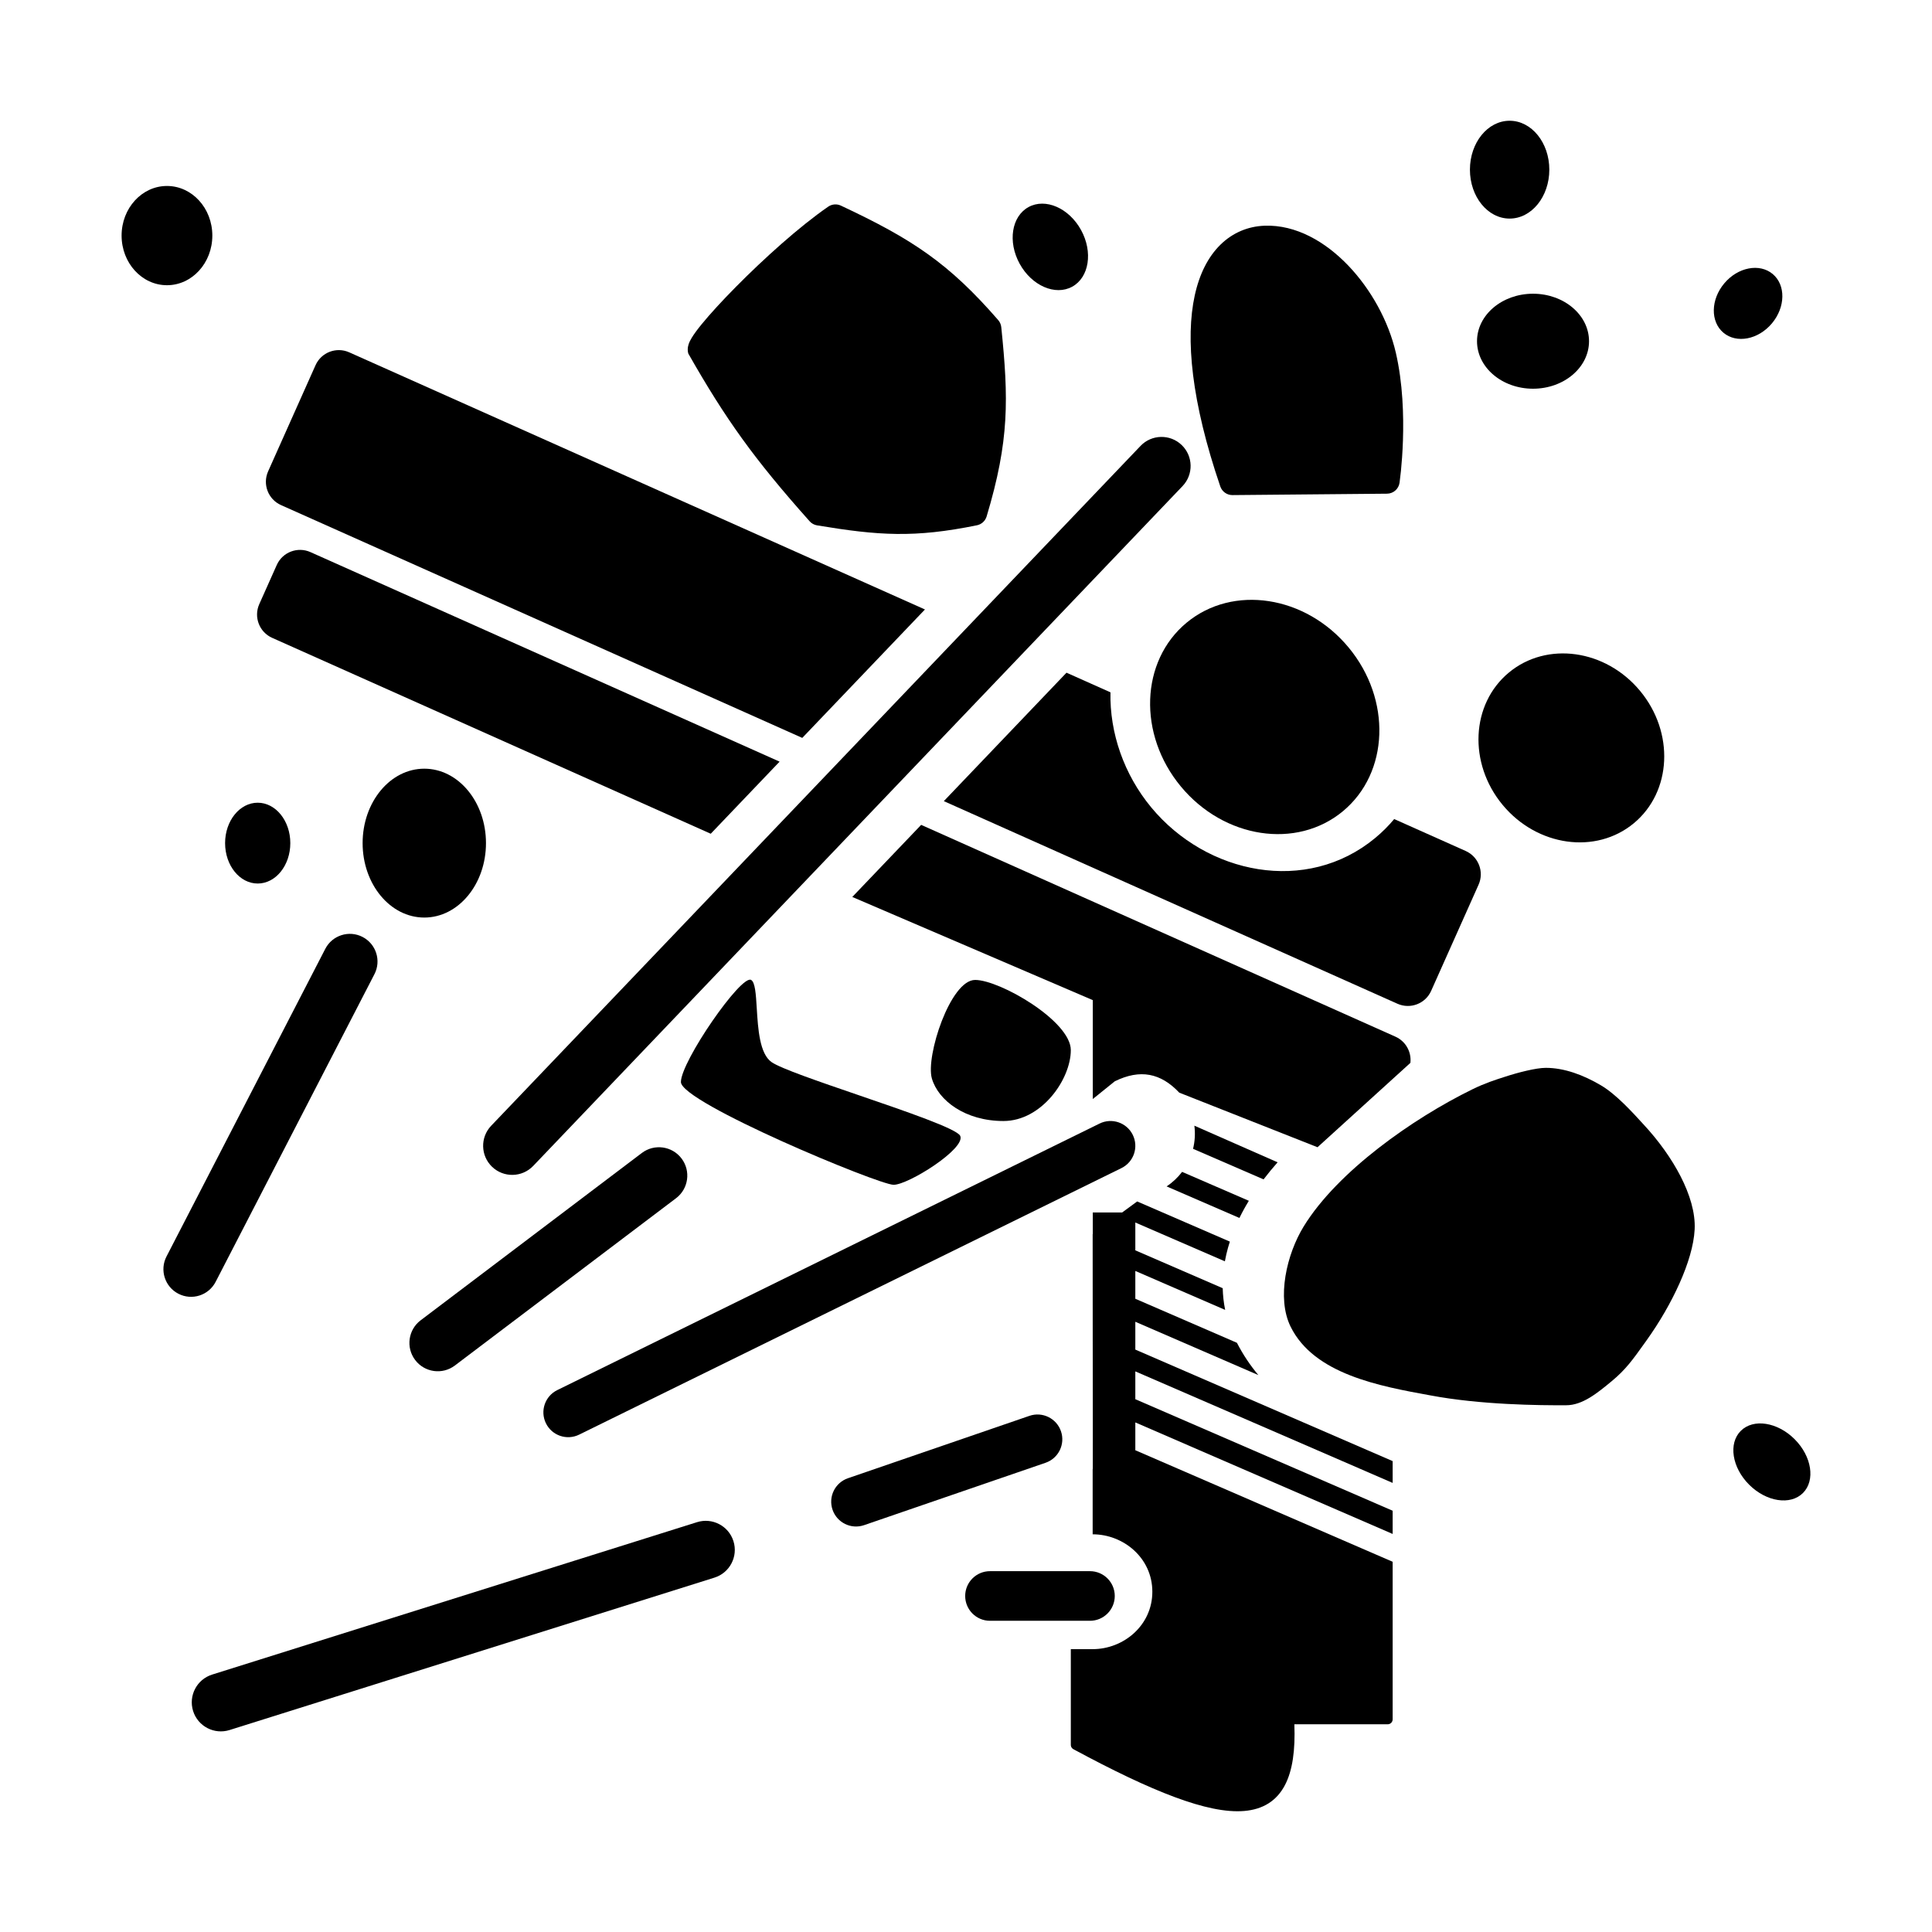 <?xml version="1.0" encoding="utf-8"?>
<svg width="256" height="256" viewBox="0 0 256 256" fill="none" xmlns="http://www.w3.org/2000/svg">
  <path d="M 194.773 22.481 C 194.773 26.061 197.128 28.963 200.033 28.963 C 202.938 28.963 205.293 26.061 205.293 22.481 C 205.293 18.902 202.938 16 200.033 16 C 197.128 16 194.773 18.902 194.773 22.481 Z" fill="black"/>
  <path d="M 210.554 45.213 C 210.554 48.689 207.231 51.507 203.133 51.507 C 199.035 51.507 195.712 48.689 195.712 45.213 C 195.712 41.738 199.035 38.92 203.133 38.92 C 207.231 38.92 210.554 41.738 210.554 45.213 Z" fill="black"/>
  <path d="M 199.483 142.655 C 201.144 142.111 203.543 141.495 204.824 141.495 C 207.273 141.495 209.808 142.436 212.151 143.823 C 214.131 144.995 216.258 147.324 217.768 148.982 C 219.754 151.118 221.48 153.511 222.693 155.881 C 223.891 158.222 224.662 160.682 224.55 162.912 C 224.443 165.027 223.665 167.538 222.549 170.041 C 221.421 172.571 219.893 175.211 218.176 177.61 L 217.865 178.045 C 216.342 180.176 215.404 181.489 213.56 183.013 C 211.648 184.593 209.696 186.203 207.52 186.203 C 204 186.222 196.163 186.152 189.508 184.892 C 182.815 183.677 174.111 182.092 171.008 175.781 C 169.137 171.976 170.494 166.176 172.748 162.507 C 175.008 158.826 178.652 155.248 182.647 152.136 C 186.659 149.012 191.12 146.285 195.113 144.332 C 196.776 143.52 198.109 143.094 199.483 142.655 Z" fill="black"/>
  <path d="M 238.905 197.827 C 240.567 196.161 240.07 192.969 237.793 190.697 C 235.516 188.425 232.323 187.933 230.66 189.6 C 228.997 191.265 229.495 194.458 231.772 196.73 C 234.049 199.002 237.242 199.493 238.905 197.827 Z" fill="black"/>
  <path d="M 228.364 44.089 C 226.621 42.625 226.67 39.697 228.474 37.549 C 230.277 35.401 233.153 34.847 234.896 36.311 C 236.639 37.775 236.59 40.703 234.787 42.851 C 232.982 44.999 230.107 45.553 228.364 44.089 Z" fill="black"/>
  <path d="M 135.109 34.947 C 136.708 37.86 139.826 39.221 142.073 37.988 C 144.32 36.754 144.845 33.392 143.246 30.48 C 141.647 27.567 138.529 26.206 136.282 27.439 C 134.035 28.673 133.51 32.034 135.109 34.947 Z" fill="black"/>
  <path d="M 178.696 85.792 C 184.415 92.691 184.076 102.408 177.939 107.495 C 171.802 112.583 162.19 111.115 156.471 104.215 C 150.752 97.316 151.091 87.599 157.228 82.511 C 163.365 77.424 172.977 78.893 178.696 85.792 Z" fill="black"/>
  <path d="M 216.49 109.085 C 221.52 104.915 221.892 97.064 217.321 91.55 C 212.75 86.036 204.966 84.946 199.936 89.116 C 194.906 93.286 194.533 101.137 199.104 106.651 C 203.676 112.165 211.459 113.255 216.49 109.085 Z" fill="black"/>
  <path d="M 156.572 58.961 C 158.11 60.43 158.166 62.868 156.697 64.406 L 70.654 154.488 C 69.185 156.026 66.747 156.082 65.209 154.613 C 63.671 153.143 63.615 150.706 65.084 149.167 L 151.127 59.085 C 152.596 57.547 155.034 57.491 156.572 58.961 Z" fill="black"/>
  <path d="M 94.668 209.044 C 96.697 208.406 97.825 206.244 97.187 204.215 C 96.549 202.186 94.387 201.058 92.358 201.696 L 28.108 221.891 C 26.079 222.529 24.951 224.691 25.588 226.72 C 26.226 228.749 28.388 229.877 30.417 229.239 L 94.668 209.044 Z" fill="black"/>
  <path d="M 140.583 189.647 C 141.173 191.365 140.259 193.235 138.542 193.825 L 114.495 202.091 C 112.778 202.681 110.908 201.768 110.318 200.051 C 109.727 198.334 110.641 196.463 112.358 195.873 L 136.405 187.607 C 138.122 187.017 139.992 187.93 140.583 189.647 Z" fill="black"/>
  <path d="M 131.18 208.188 C 129.364 208.188 127.892 209.66 127.892 211.475 C 127.892 213.291 129.364 214.763 131.18 214.763 L 144.425 214.763 C 146.24 214.763 147.712 213.291 147.712 211.475 C 147.712 209.66 146.24 208.188 144.425 208.188 L 131.18 208.188 Z" fill="black"/>
  <path d="M 123.478 142.904 C 122.632 139.992 125.92 129.847 129.207 129.847 C 132.495 129.847 141.888 135.295 141.888 139.146 C 141.888 142.998 138.037 148.54 132.965 148.54 C 127.892 148.54 124.323 145.816 123.478 142.904 Z" fill="black"/>
  <path d="M 148.599 154.778 C 150.229 153.977 150.9 152.007 150.099 150.377 C 149.298 148.748 147.328 148.076 145.699 148.877 L 73.84 184.196 C 72.21 184.997 71.538 186.967 72.339 188.596 C 73.14 190.226 75.11 190.898 76.74 190.097 L 148.599 154.778 Z" fill="black"/>
  <path d="M 48.039 124.149 C 49.836 125.078 50.542 127.287 49.614 129.085 L 28.573 169.852 C 27.645 171.65 25.435 172.356 23.637 171.427 C 21.839 170.5 21.134 168.289 22.062 166.491 L 43.103 125.724 C 44.031 123.927 46.241 123.222 48.039 124.149 Z" fill="black"/>
  <path d="M 90.31 153.507 C 91.562 155.161 91.235 157.518 89.58 158.77 L 60.273 180.938 C 58.618 182.19 56.261 181.863 55.01 180.208 C 53.758 178.553 54.084 176.197 55.74 174.945 L 85.047 152.776 C 86.702 151.524 89.058 151.851 90.31 153.507 Z" fill="black"/>
  <path d="M 56.221 121.581 C 60.735 121.581 64.394 117.165 64.394 111.718 C 64.394 106.271 60.735 101.855 56.221 101.855 C 51.708 101.855 48.049 106.271 48.049 111.718 C 48.049 117.165 51.708 121.581 56.221 121.581 Z" fill="black"/>
  <path d="M 38.468 111.718 C 38.468 114.675 36.533 117.072 34.147 117.072 C 31.761 117.072 29.826 114.675 29.826 111.718 C 29.826 108.761 31.761 106.364 34.147 106.364 C 36.533 106.364 38.468 108.761 38.468 111.718 Z" fill="black"/>
  <path d="M 22.124 37.793 C 25.444 37.793 28.135 34.848 28.135 31.217 C 28.135 27.586 25.444 24.642 22.124 24.642 C 18.803 24.642 16.112 27.586 16.112 31.217 C 16.112 34.848 18.803 37.793 22.124 37.793 Z" fill="black"/>
  <path d="M 90.225 143.374 C 90.225 140.65 98.21 129.095 99.525 129.846 C 100.065 130.155 100.161 131.732 100.276 133.614 C 100.441 136.312 100.644 139.637 102.249 140.743 C 103.471 141.586 108.479 143.302 113.696 145.089 L 113.71 145.094 C 120.111 147.286 126.821 149.586 127.235 150.512 C 127.986 152.195 120.378 156.992 118.406 156.992 C 116.433 156.992 90.225 146.097 90.225 143.374 Z" fill="black"/>
  <path d="M 41.809 48.394 C 42.57 46.689 44.57 45.924 46.275 46.686 L 122.561 80.758 L 106.305 97.776 L 37.235 66.927 C 35.529 66.165 34.765 64.166 35.526 62.46 L 41.809 48.394 Z" fill="black"/>
  <path d="M 103.301 100.922 L 41.138 73.158 C 39.433 72.396 37.433 73.161 36.672 74.866 L 34.355 80.052 C 33.594 81.758 34.358 83.758 36.064 84.519 L 94.176 110.475 L 103.301 100.922 Z" fill="black"/>
  <path d="M 112.933 118.852 L 122.058 109.299 L 184.901 137.364 C 186.282 137.98 187.047 139.41 186.883 140.837 L 174.577 152.015 L 156.26 144.783 C 153.809 142.183 151.085 141.619 147.712 143.279 L 144.8 145.628 L 144.8 132.522 L 112.933 118.852 Z" fill="black"/>
  <path d="M 158.26 149.158 C 158.394 150.193 158.33 151.232 158.086 152.223 L 167.43 156.272 C 168.018 155.502 168.64 154.748 169.289 154.012 L 158.26 149.158 Z" fill="black"/>
  <path d="M 144.8 185.86 C 144.798 185.86 144.795 182.131 144.791 177.721 L 144.783 163.528 L 144.8 163.515 L 144.8 160.657 L 148.693 160.657 L 150.68 159.198 L 162.961 164.521 C 162.871 164.8 162.787 165.082 162.708 165.366 C 162.632 165.64 162.561 165.917 162.496 166.196 C 162.425 166.505 162.36 166.817 162.303 167.132 L 150.436 161.989 L 150.436 165.675 L 162.017 170.694 C 162.039 171.638 162.142 172.598 162.34 173.567 L 150.436 168.408 L 150.436 172.093 L 163.899 177.928 C 164.711 179.51 165.67 180.93 166.739 182.205 L 150.436 175.14 L 150.436 178.826 L 184.534 193.604 L 184.534 196.493 L 150.436 181.715 L 150.436 185.401 L 184.534 200.179 L 184.534 203.257 L 150.436 188.478 L 150.436 192.164 L 184.534 206.942 L 184.534 227.82 C 184.534 228.183 184.24 228.477 183.877 228.477 L 171.51 228.477 C 171.642 231.902 171.272 234.587 170.274 236.511 C 169.178 238.624 167.361 239.75 164.876 239.963 C 162.447 240.17 159.375 239.508 155.653 238.124 C 151.917 236.737 147.46 234.596 142.234 231.78 C 142.15 231.735 142.078 231.672 142.022 231.598 C 141.937 231.486 141.889 231.347 141.889 231.201 L 141.889 218.52 L 144.783 218.52 C 148.88 218.52 152.691 215.373 152.691 210.912 C 152.691 206.45 148.88 203.303 144.783 203.303 L 144.783 194.647 L 144.8 194.632 L 144.803 189.235 C 144.803 187.426 144.803 185.86 144.8 185.86 Z" fill="black"/>
  <path d="M 154.581 157.204 C 155.386 156.672 156.074 156.018 156.633 155.279 L 165.478 159.112 C 165.368 159.294 165.244 159.5 165.136 159.687 C 165.043 159.848 164.951 160.01 164.86 160.174 C 164.643 160.566 164.432 160.971 164.23 161.386 L 154.581 157.204 Z" fill="black"/>
  <path d="M 125.062 106.154 L 141.317 89.136 L 147.142 91.737 C 147.029 97.101 148.919 102.612 152.551 106.993 C 159.902 115.86 173.127 118.577 182.219 111.039 C 183.157 110.262 183.996 109.421 184.738 108.529 L 194.21 112.759 C 195.915 113.521 196.68 115.521 195.919 117.226 L 189.636 131.292 C 188.875 132.997 186.875 133.762 185.169 133.001 L 125.062 106.154 Z" fill="black"/>
  <path d="M 185.447 63.97 C 185.325 64.795 184.622 65.408 183.789 65.416 L 163.311 65.602 C 162.583 65.609 161.932 65.148 161.696 64.458 C 157.848 53.198 157.064 44.843 158.31 39.146 C 158.937 36.279 160.095 34.01 161.717 32.422 C 163.356 30.817 165.384 29.992 167.553 29.909 C 171.745 29.751 175.657 32.059 178.654 35.192 C 181.674 38.349 183.986 42.559 184.95 46.716 C 185.89 50.769 186.006 55.09 185.898 58.354 C 185.844 59.994 185.732 61.39 185.634 62.377 C 185.585 62.867 185.483 63.685 185.448 63.964 L 185.447 63.97 Z" fill="black"/>
  <path d="M 109.744 27.383 C 110.238 27.042 110.877 26.989 111.42 27.244 C 120.928 31.701 125.74 34.904 132.268 42.413 C 132.497 42.676 132.639 43.004 132.674 43.351 C 133.641 52.811 133.767 58.334 130.733 68.432 C 130.554 69.028 130.062 69.477 129.451 69.602 C 121.153 71.294 116.428 70.968 108.265 69.613 C 107.885 69.55 107.537 69.359 107.281 69.071 C 99.916 60.815 96.137 55.519 91.201 46.844 C 91.148 46.657 91.131 46.484 91.129 46.346 C 91.125 46.05 91.188 45.801 91.238 45.64 C 91.341 45.317 91.506 45.012 91.654 44.766 C 91.965 44.25 92.429 43.63 92.974 42.962 C 94.079 41.608 95.679 39.864 97.514 38.009 C 101.175 34.308 105.91 30.023 109.744 27.383 Z" fill="black"/>
</svg>
